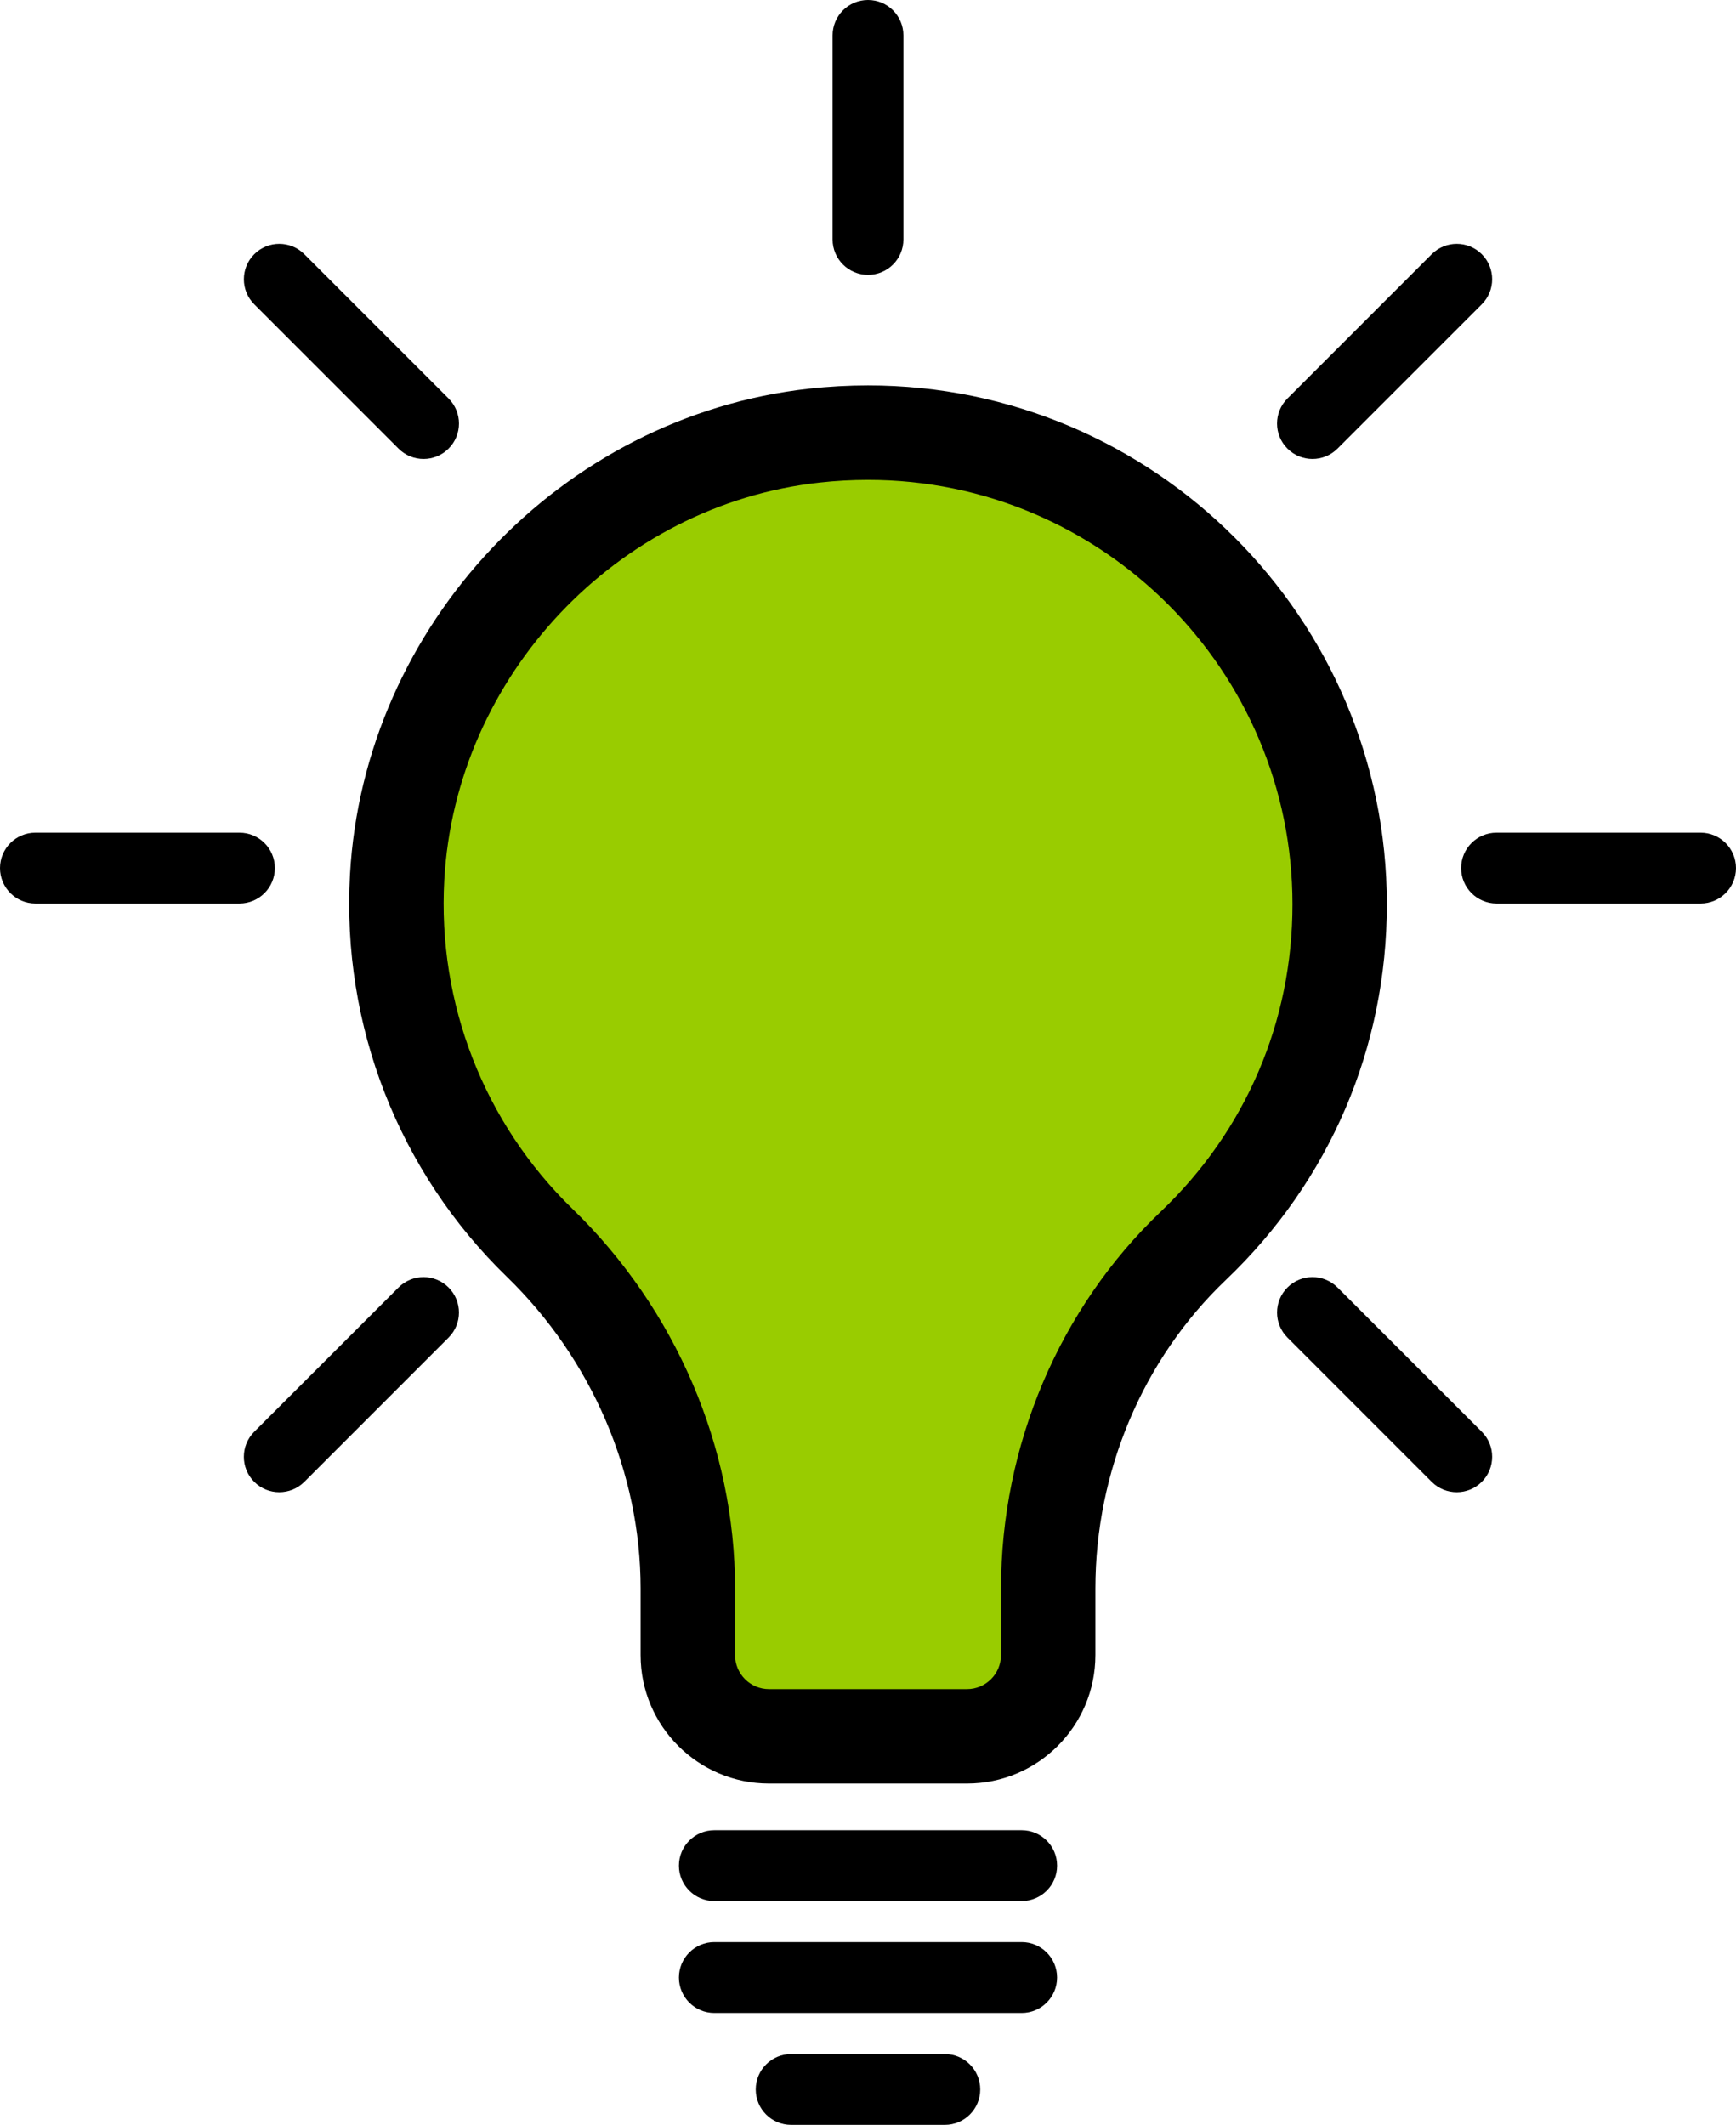 <?xml version="1.0" encoding="UTF-8"?>
<svg version="1.1" viewBox="0 0 73.534 90" xml:space="preserve" xmlns="http://www.w3.org/2000/svg"><g display="none"><path d="m22.09 25.12-4.016 6.179-0.772 8.496 0.927 5.716 3.553 5.407 4.016 5.407 3.398 5.87 0.309 6.797 0.618 4.171 3.862 0.772 8.033-0.309 2.626-1.854-0.463-5.87 1.39-6.025 5.252-8.187 4.789-5.561 0.463-10.195-1.081-5.098-3.244-5.87-5.561-4.171-7.26-2.472-9.268 1.39-4.943 2.317z" fill="#ff005a" stroke="#000" stroke-width="1px"/></g><g display="none"><path d="m22.09 25.12-4.016 6.179-0.772 8.496 0.927 5.716 3.553 5.407 4.016 5.407 3.398 5.87 0.309 6.797 0.618 4.171 3.862 0.772 8.033-0.309 2.626-1.854-0.463-5.87 1.39-6.025 5.252-8.187 4.789-5.561 0.463-10.195-1.081-5.098-3.244-5.87-5.561-4.171-7.26-2.472-9.268 1.39-4.943 2.317z" fill="#ffb023" stroke="#000" stroke-width="1px"/></g><g display="none"><path d="m22.09 25.12-4.016 6.179-0.772 8.496 0.927 5.716 3.553 5.407 4.016 5.407 3.398 5.87 0.309 6.797 0.618 4.171 3.862 0.772 8.033-0.309 2.626-1.854-0.463-5.87 1.39-6.025 5.252-8.187 4.789-5.561 0.463-10.195-1.081-5.098-3.244-5.87-5.561-4.171-7.26-2.472-9.268 1.39-4.943 2.317z" fill="#7ecc4b" stroke="#000" stroke-width="1px"/></g><g><path d="m22.09 25.12-4.016 6.179-0.772 8.496 0.927 5.716 3.553 5.407 4.016 5.407 3.398 5.87 0.309 6.797 0.618 4.171 3.862 0.772 8.033-0.309 2.626-1.854-0.463-5.87 1.39-6.025 5.252-8.187 4.789-5.561 0.463-10.195-1.081-5.098-3.244-5.87-5.561-4.171-7.26-2.472-9.268 1.39-4.943 2.317z" fill="#99cc00" stroke="#000" stroke-width="1px"/></g><g transform="translate(-13.233,-5)"><path d="m59.632 75.107v-2.822c0-4.96 2.015-9.725 5.529-13.073 4.396-4.189 6.817-9.839 6.817-15.909 0-12.119-9.859-21.978-21.978-21.978-0.827 0-1.667 0.046-2.496 0.138-10.5 1.161-18.86 10.013-19.447 20.591-0.354 6.379 2.066 12.583 6.64 17.02 3.604 3.496 5.671 8.31 5.671 13.208v2.824c0 2.999 2.439 5.438 5.438 5.438h8.387c2.999 2e-3 5.439-2.438 5.439-5.437zm-4 0c0 0.793-0.646 1.438-1.438 1.438h-8.387c-0.793 0-1.438-0.646-1.438-1.438v-2.824c0-5.973-2.51-11.833-6.886-16.079-3.741-3.629-5.721-8.706-5.431-13.927 0.48-8.65 7.312-15.888 15.893-16.837 0.684-0.076 1.376-0.114 2.057-0.114 9.913 0 17.978 8.064 17.978 17.978 0 4.965-1.98 9.586-5.576 13.013-4.302 4.099-6.77 9.919-6.77 15.969v2.821z"/><path d="m56.509 82.521h-13.018c-0.829 0-1.5 0.671-1.5 1.5s0.671 1.5 1.5 1.5h13.019c0.829 0 1.5-0.671 1.5-1.5s-0.672-1.5-1.501-1.5z"/><path d="m58.009 88.761c0-0.829-0.671-1.5-1.5-1.5h-13.018c-0.829 0-1.5 0.671-1.5 1.5s0.671 1.5 1.5 1.5h13.019c0.828 0 1.499-0.672 1.499-1.5z"/><path d="m14.733 43.267h8.643c0.829 0 1.5-0.671 1.5-1.5s-0.671-1.5-1.5-1.5h-8.643c-0.829 0-1.5 0.671-1.5 1.5s0.671 1.5 1.5 1.5z"/><path d="m86.767 41.767c0-0.829-0.671-1.5-1.5-1.5h-8.643c-0.829 0-1.5 0.671-1.5 1.5s0.671 1.5 1.5 1.5h8.643c0.829 0 1.5-0.671 1.5-1.5z"/><path d="m48.5 6.5v8.643c0 0.829 0.671 1.5 1.5 1.5s1.5-0.671 1.5-1.5v-8.643c0-0.829-0.671-1.5-1.5-1.5s-1.5 0.671-1.5 1.5z"/><path d="m73.877 15.769-6.111 6.111c-0.586 0.585-0.586 1.536 0 2.121 0.293 0.293 0.677 0.439 1.061 0.439s0.768-0.146 1.061-0.439l6.111-6.111c0.586-0.585 0.586-1.536 0-2.121-0.587-0.586-1.536-0.586-2.122 0z"/><path d="m32.234 59.533c-0.586-0.586-1.535-0.586-2.121 0l-6.111 6.111c-0.586 0.585-0.586 1.535 0 2.121 0.293 0.293 0.677 0.439 1.061 0.439s0.768-0.146 1.061-0.439l6.111-6.111c0.585-0.585 0.585-1.535-1e-3 -2.121z"/><path d="m30.113 24.001c0.293 0.293 0.677 0.439 1.061 0.439s0.768-0.146 1.061-0.439c0.586-0.585 0.586-1.536 0-2.121l-6.111-6.111c-0.586-0.586-1.535-0.586-2.121 0-0.586 0.585-0.586 1.536 0 2.121z"/><path d="m73.877 67.765c0.293 0.293 0.677 0.439 1.061 0.439s0.768-0.146 1.061-0.439c0.586-0.586 0.586-1.536 0-2.121l-6.111-6.111c-0.586-0.586-1.535-0.586-2.121 0s-0.586 1.536 0 2.121z"/><path d="m54.754 93.5c0-0.829-0.671-1.5-1.5-1.5h-6.509c-0.829 0-1.5 0.671-1.5 1.5s0.671 1.5 1.5 1.5h6.509c0.829 0 1.5-0.671 1.5-1.5z"/></g></svg>
